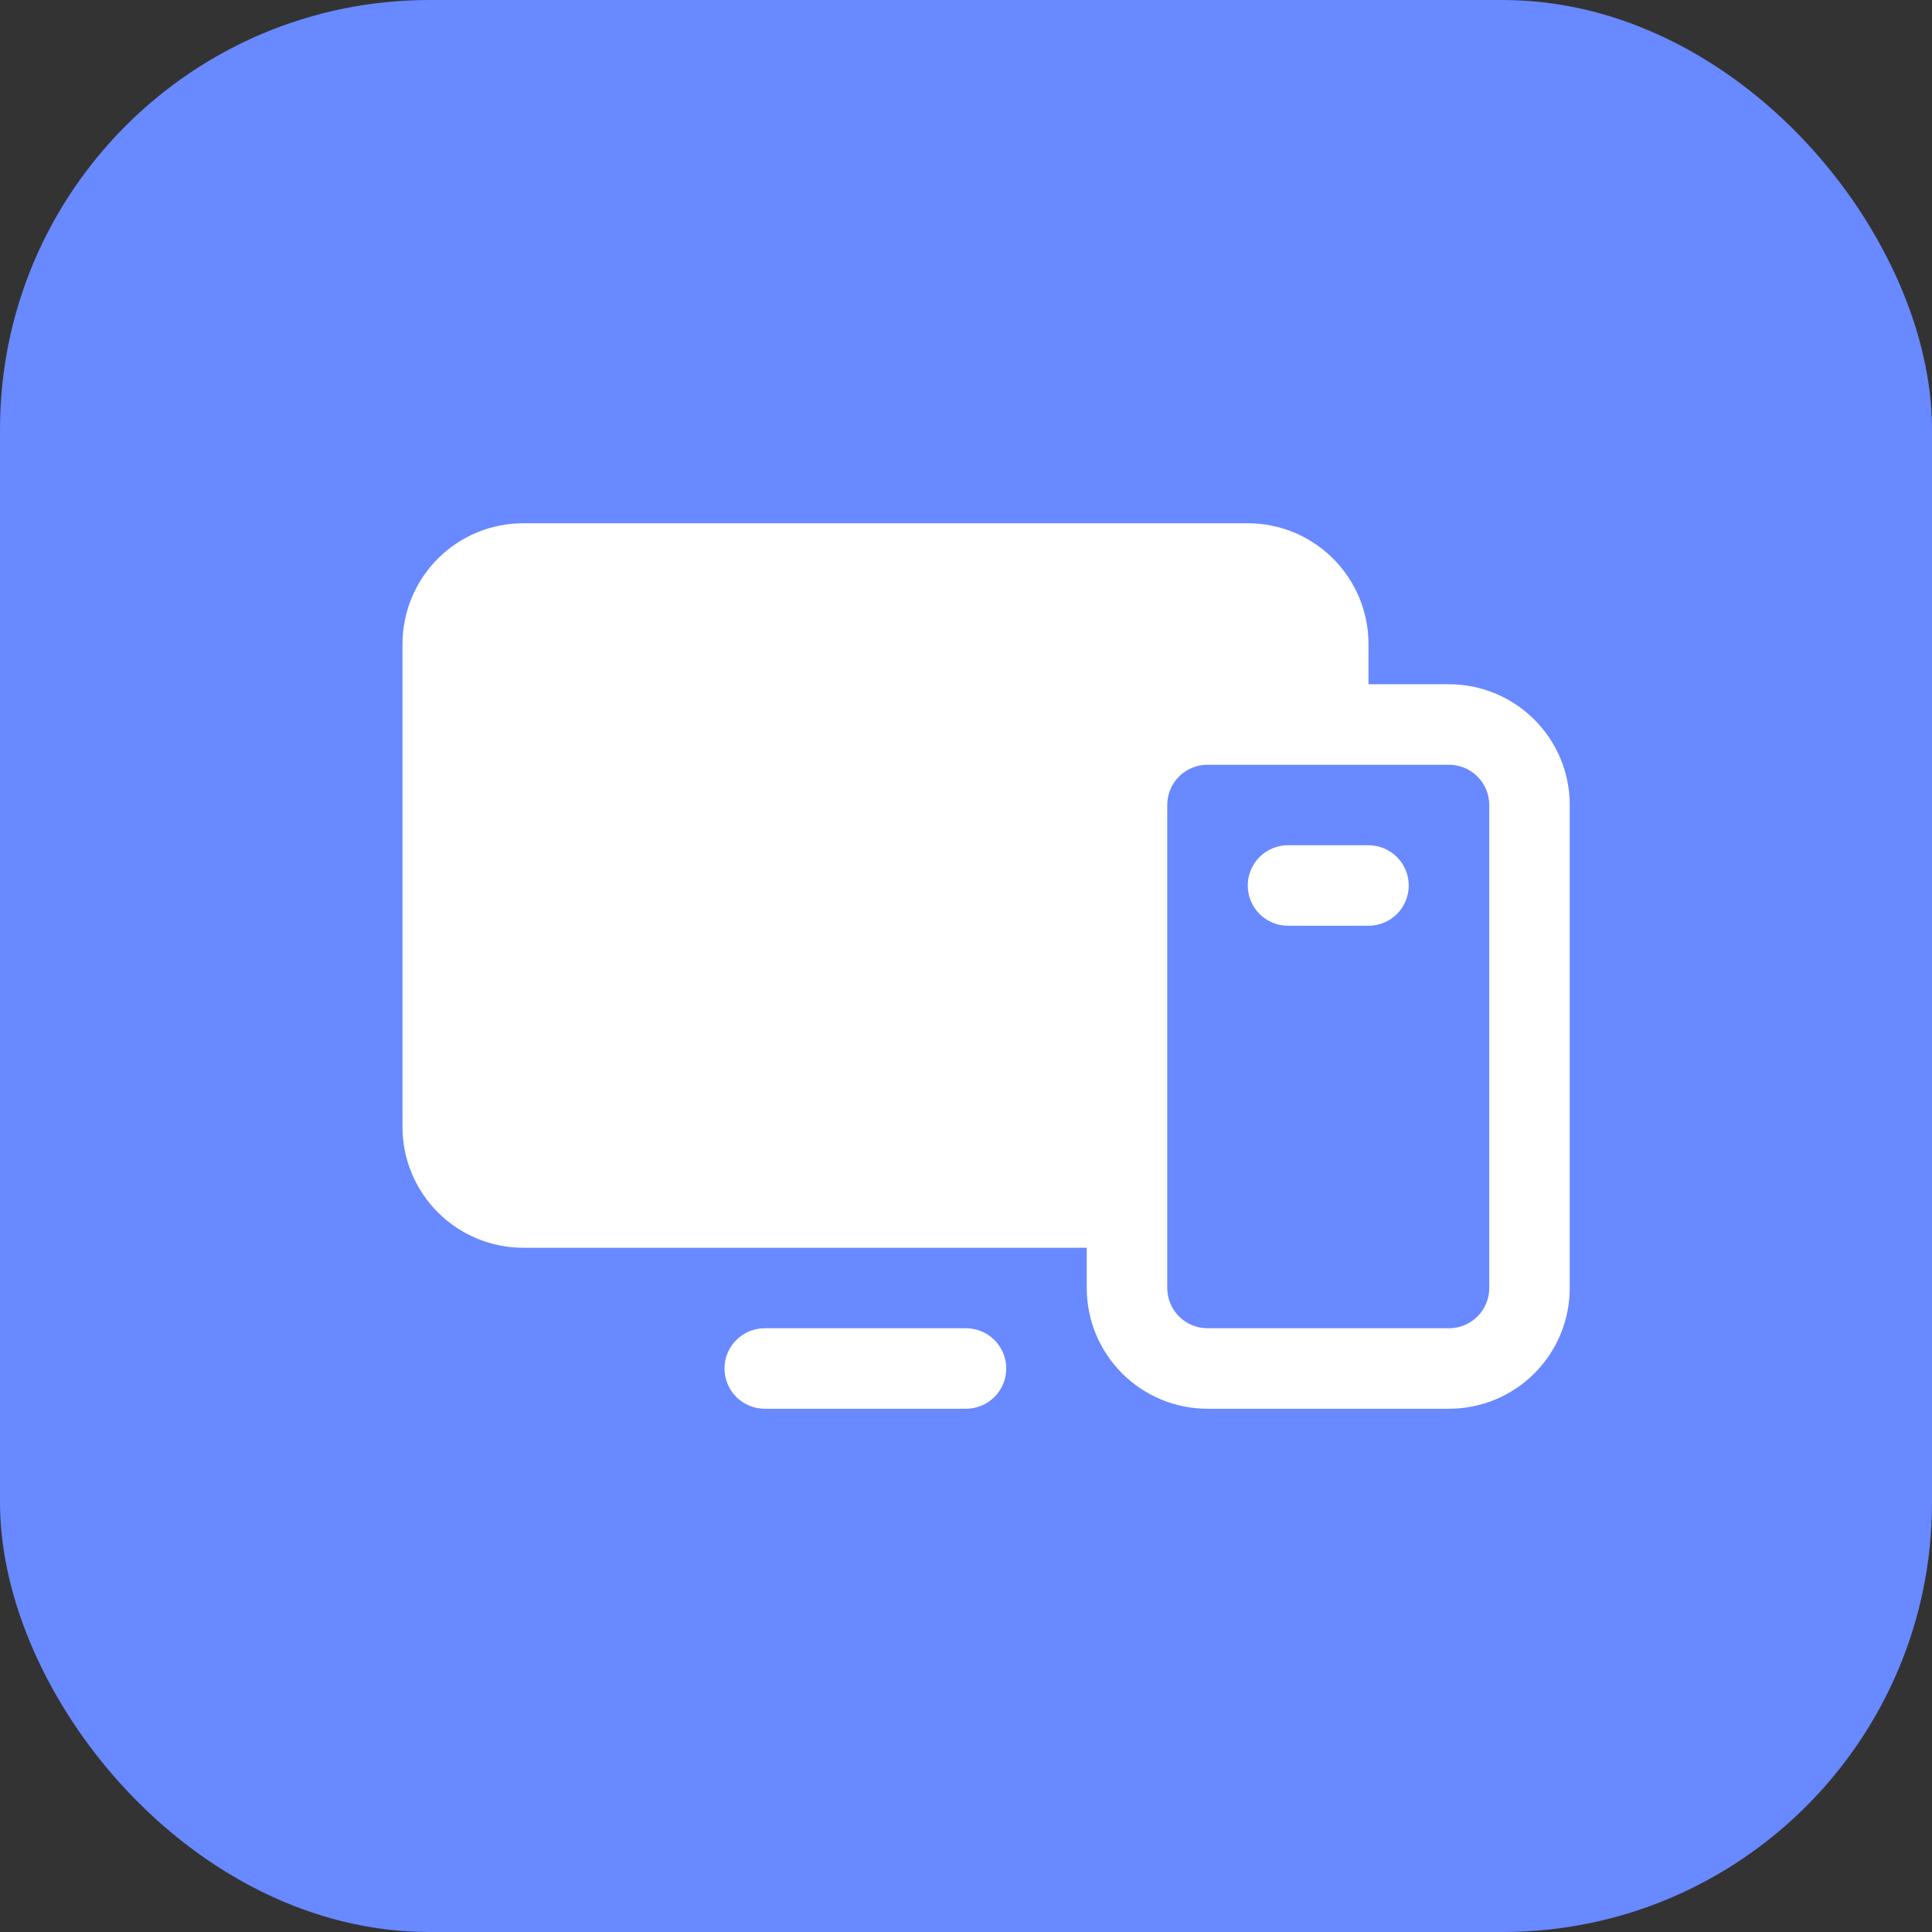 <svg width="72" height="72" viewBox="0 0 72 72" fill="none" xmlns="http://www.w3.org/2000/svg">
<rect x="0" y="0" width="72" height="72" fill="#333333" stroke="none"/>
<rect width="72" height="72" rx="16" fill="#6889FF"/>
<path d="M54 25.5H51V24C51 22.806 50.526 21.662 49.682 20.818C48.838 19.974 47.694 19.5 46.5 19.5H19.5C18.306 19.5 17.162 19.974 16.318 20.818C15.474 21.662 15 22.806 15 24V42C15 43.194 15.474 44.338 16.318 45.182C17.162 46.026 18.306 46.5 19.5 46.5H40.5V48C40.5 49.194 40.974 50.338 41.818 51.182C42.662 52.026 43.806 52.5 45 52.5H54C55.194 52.5 56.338 52.026 57.182 51.182C58.026 50.338 58.5 49.194 58.5 48V30C58.5 28.806 58.026 27.662 57.182 26.818C56.338 25.974 55.194 25.5 54 25.5ZM55.5 48C55.5 48.398 55.342 48.779 55.061 49.061C54.779 49.342 54.398 49.5 54 49.5H45C44.602 49.5 44.221 49.342 43.939 49.061C43.658 48.779 43.5 48.398 43.5 48V30C43.5 29.602 43.658 29.221 43.939 28.939C44.221 28.658 44.602 28.5 45 28.5H54C54.398 28.5 54.779 28.658 55.061 28.939C55.342 29.221 55.5 29.602 55.5 30V48ZM37.5 51C37.5 51.398 37.342 51.779 37.061 52.061C36.779 52.342 36.398 52.5 36 52.5H28.5C28.102 52.5 27.721 52.342 27.439 52.061C27.158 51.779 27 51.398 27 51C27 50.602 27.158 50.221 27.439 49.939C27.721 49.658 28.102 49.5 28.5 49.5H36C36.398 49.5 36.779 49.658 37.061 49.939C37.342 50.221 37.5 50.602 37.5 51ZM52.5 33C52.5 33.398 52.342 33.779 52.061 34.061C51.779 34.342 51.398 34.5 51 34.5H48C47.602 34.5 47.221 34.342 46.939 34.061C46.658 33.779 46.5 33.398 46.5 33C46.5 32.602 46.658 32.221 46.939 31.939C47.221 31.658 47.602 31.5 48 31.5H51C51.398 31.5 51.779 31.658 52.061 31.939C52.342 32.221 52.5 32.602 52.5 33Z" fill="white"/>
</svg>
